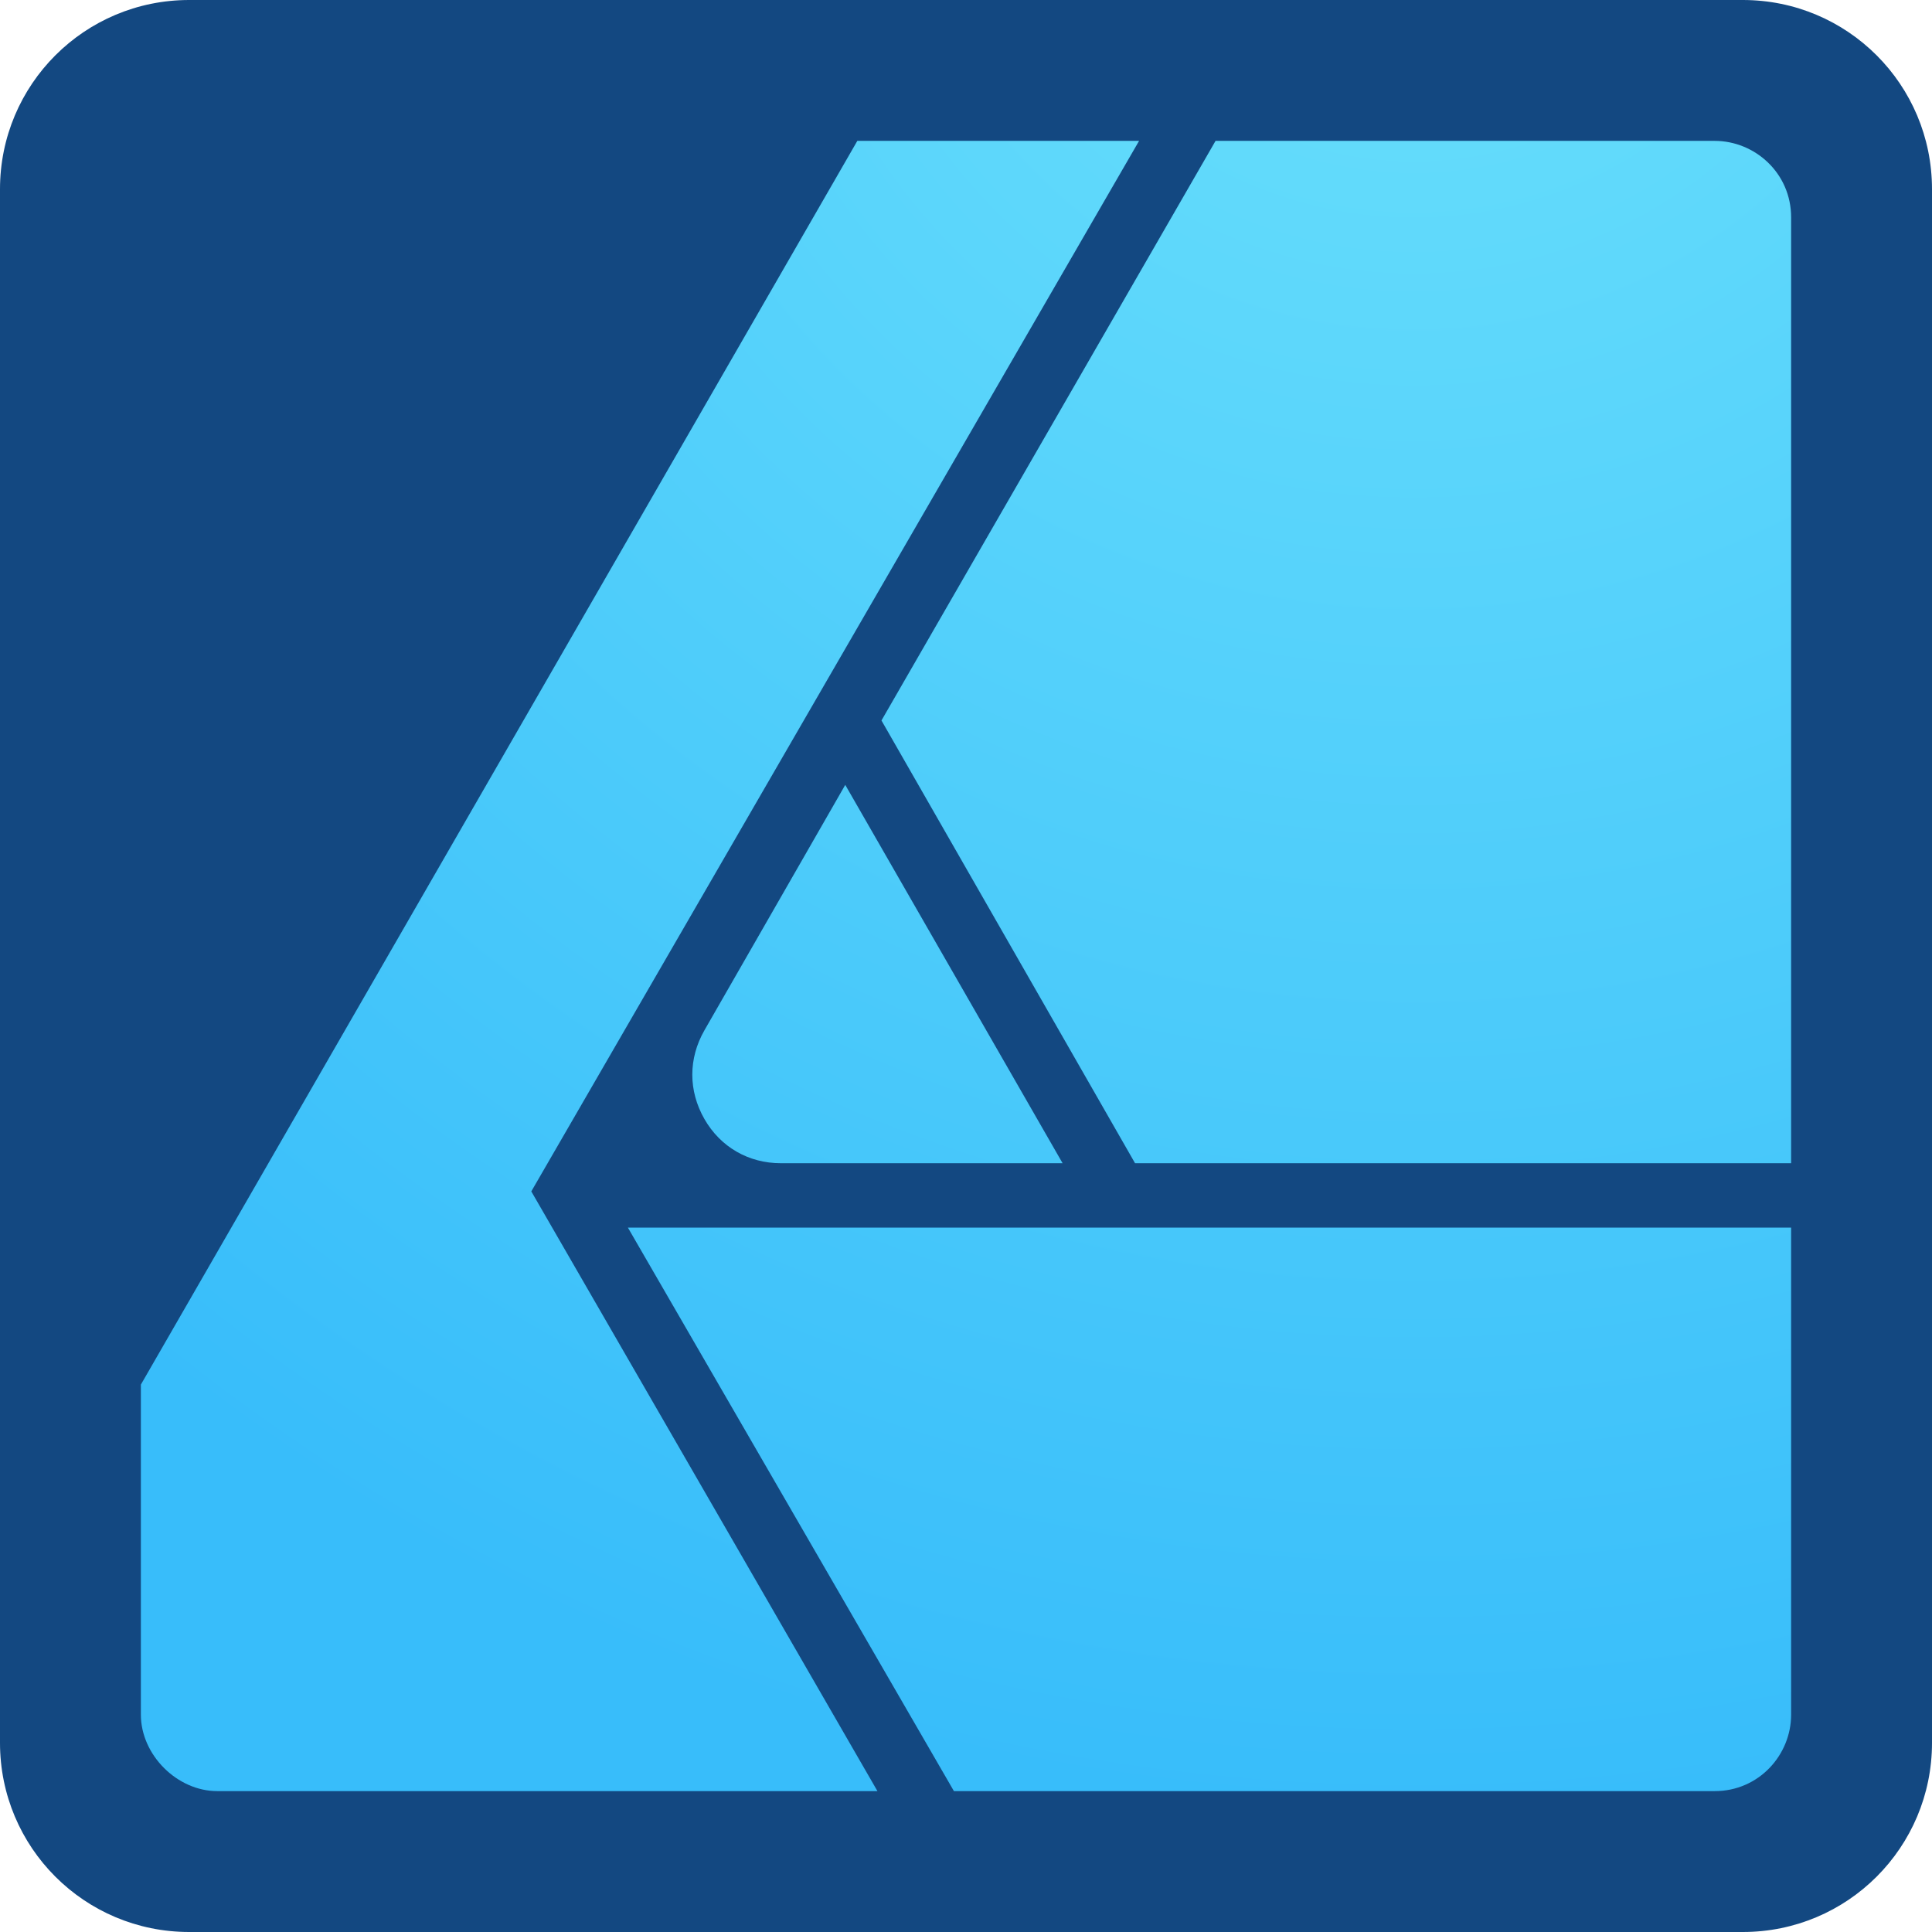 <?xml version="1.0" encoding="utf-8"?>
<!-- Generator: Adobe Illustrator 27.5.0, SVG Export Plug-In . SVG Version: 6.00 Build 0)  -->
<!DOCTYPE svg PUBLIC "-//W3C//DTD SVG 1.1//EN" "http://www.w3.org/Graphics/SVG/1.1/DTD/svg11.dtd">
<svg version="1.1" id="Warstwa_1" xmlns:x="http://ns.adobe.com/Extensibility/1.0/" xmlns:i="http://ns.adobe.com/AdobeIllustrator/10.0/" xmlns:graph="http://ns.adobe.com/Graphs/1.0/"
	 xmlns="http://www.w3.org/2000/svg" xmlns:xlink="http://www.w3.org/1999/xlink" x="0px" y="0px" viewBox="0 0 48 48"
	 style="enable-background:new 0 0 48 48;" xml:space="preserve">
<style type="text/css">
	.st0{fill:#134881;}
	.st1{fill:url(#SVGID_1_);}
</style>
<g>
	<path class="st0" d="M48,4.7C48,2.1,45.9,0,43.3,0H4.7C2.1,0,0,2.1,0,4.7v38.6C0,45.9,2.1,48,4.7,48h38.6c2.6,0,4.7-2.1,4.7-4.7
		V4.7z"/>
	
		<radialGradient id="SVGID_1_" cx="-104.151" cy="-210.124" r="0.398" gradientTransform="matrix(122.351 0 0 122.351 12777.853 25704.764)" gradientUnits="userSpaceOnUse">
		<stop  offset="0" style="stop-color:#6BE1FB"/>
		<stop  offset="1" style="stop-color:#38BDFA"/>
	</radialGradient>
	<path class="st1" d="M44.5,42.6c0,1-0.8,1.9-1.9,1.9H23.7l-8.1-14h28.9V42.6L44.5,42.6z M3.5,42.6v-8.2L21.3,3.5h7L13.2,29.6
		l8.6,14.9H5.4C4.4,44.5,3.5,43.6,3.5,42.6z M26.4,28.9h-7c-0.8,0-1.5-0.4-1.9-1.1c-0.4-0.7-0.4-1.5,0-2.2l3.5-6.1L26.4,28.9z
		 M42.6,3.5c1,0,1.9,0.8,1.9,1.9v23.5H28.2l-6.3-11l8.3-14.4C30.1,3.5,42.6,3.5,42.6,3.5z"/>
</g>
</svg>
